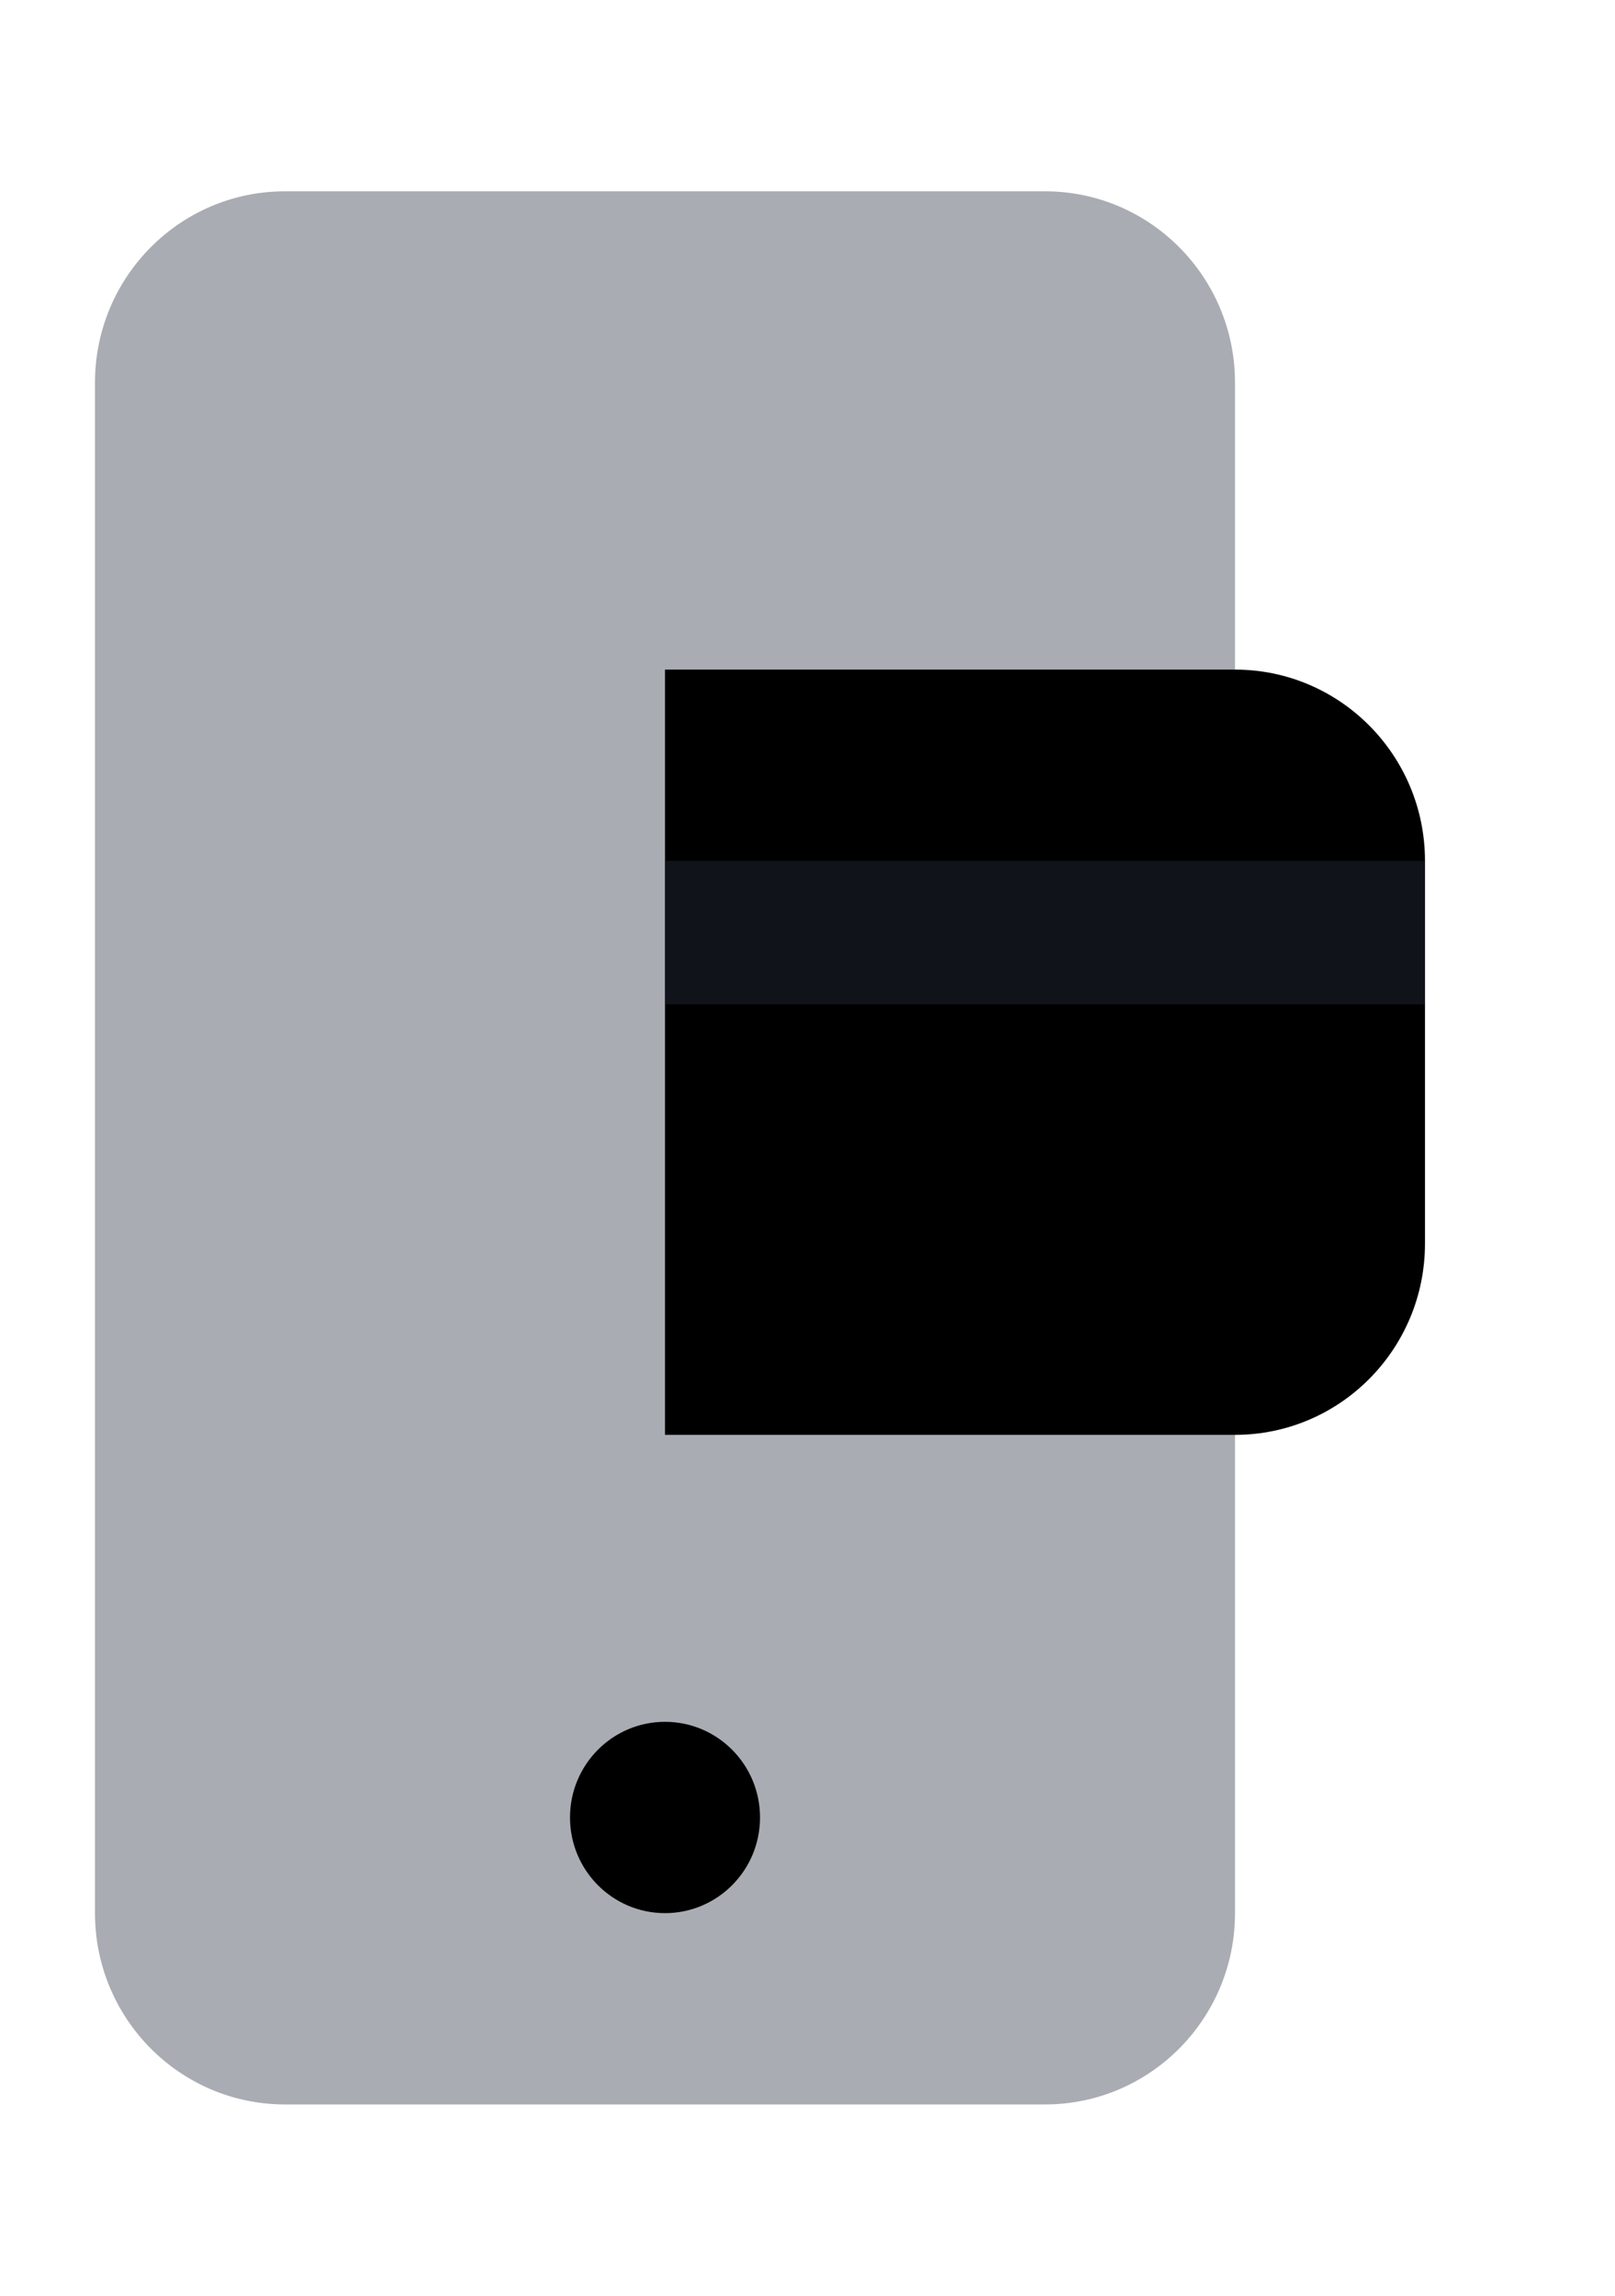 <svg width="38" height="54" viewBox="0 0 38 54" fill="none" xmlns="http://www.w3.org/2000/svg">
<path opacity="0.4" d="M24.588 4.5H6.706C4.237 4.5 2.235 6.515 2.235 9V45C2.235 47.485 4.237 49.5 6.706 49.5H24.588C27.057 49.5 29.059 47.485 29.059 45V9C29.059 6.515 27.057 4.5 24.588 4.5Z" fill="#28303F"/>
<path d="M15.647 15.75H29.059C31.528 15.75 33.529 17.765 33.529 20.25V29.25C33.529 31.735 31.528 33.75 29.059 33.75H15.647V15.75Z" fill="black"/>
<path d="M17.883 42.75C17.883 43.993 16.882 45 15.647 45C14.413 45 13.412 43.993 13.412 42.75C13.412 41.507 14.413 40.5 15.647 40.5C16.882 40.5 17.883 41.507 17.883 42.75Z" fill="black"/>
<path opacity="0.4" d="M15.647 23.625L33.529 23.625L33.529 20.25L15.647 20.25L15.647 23.625Z" fill="#28303F"/>
</svg>
